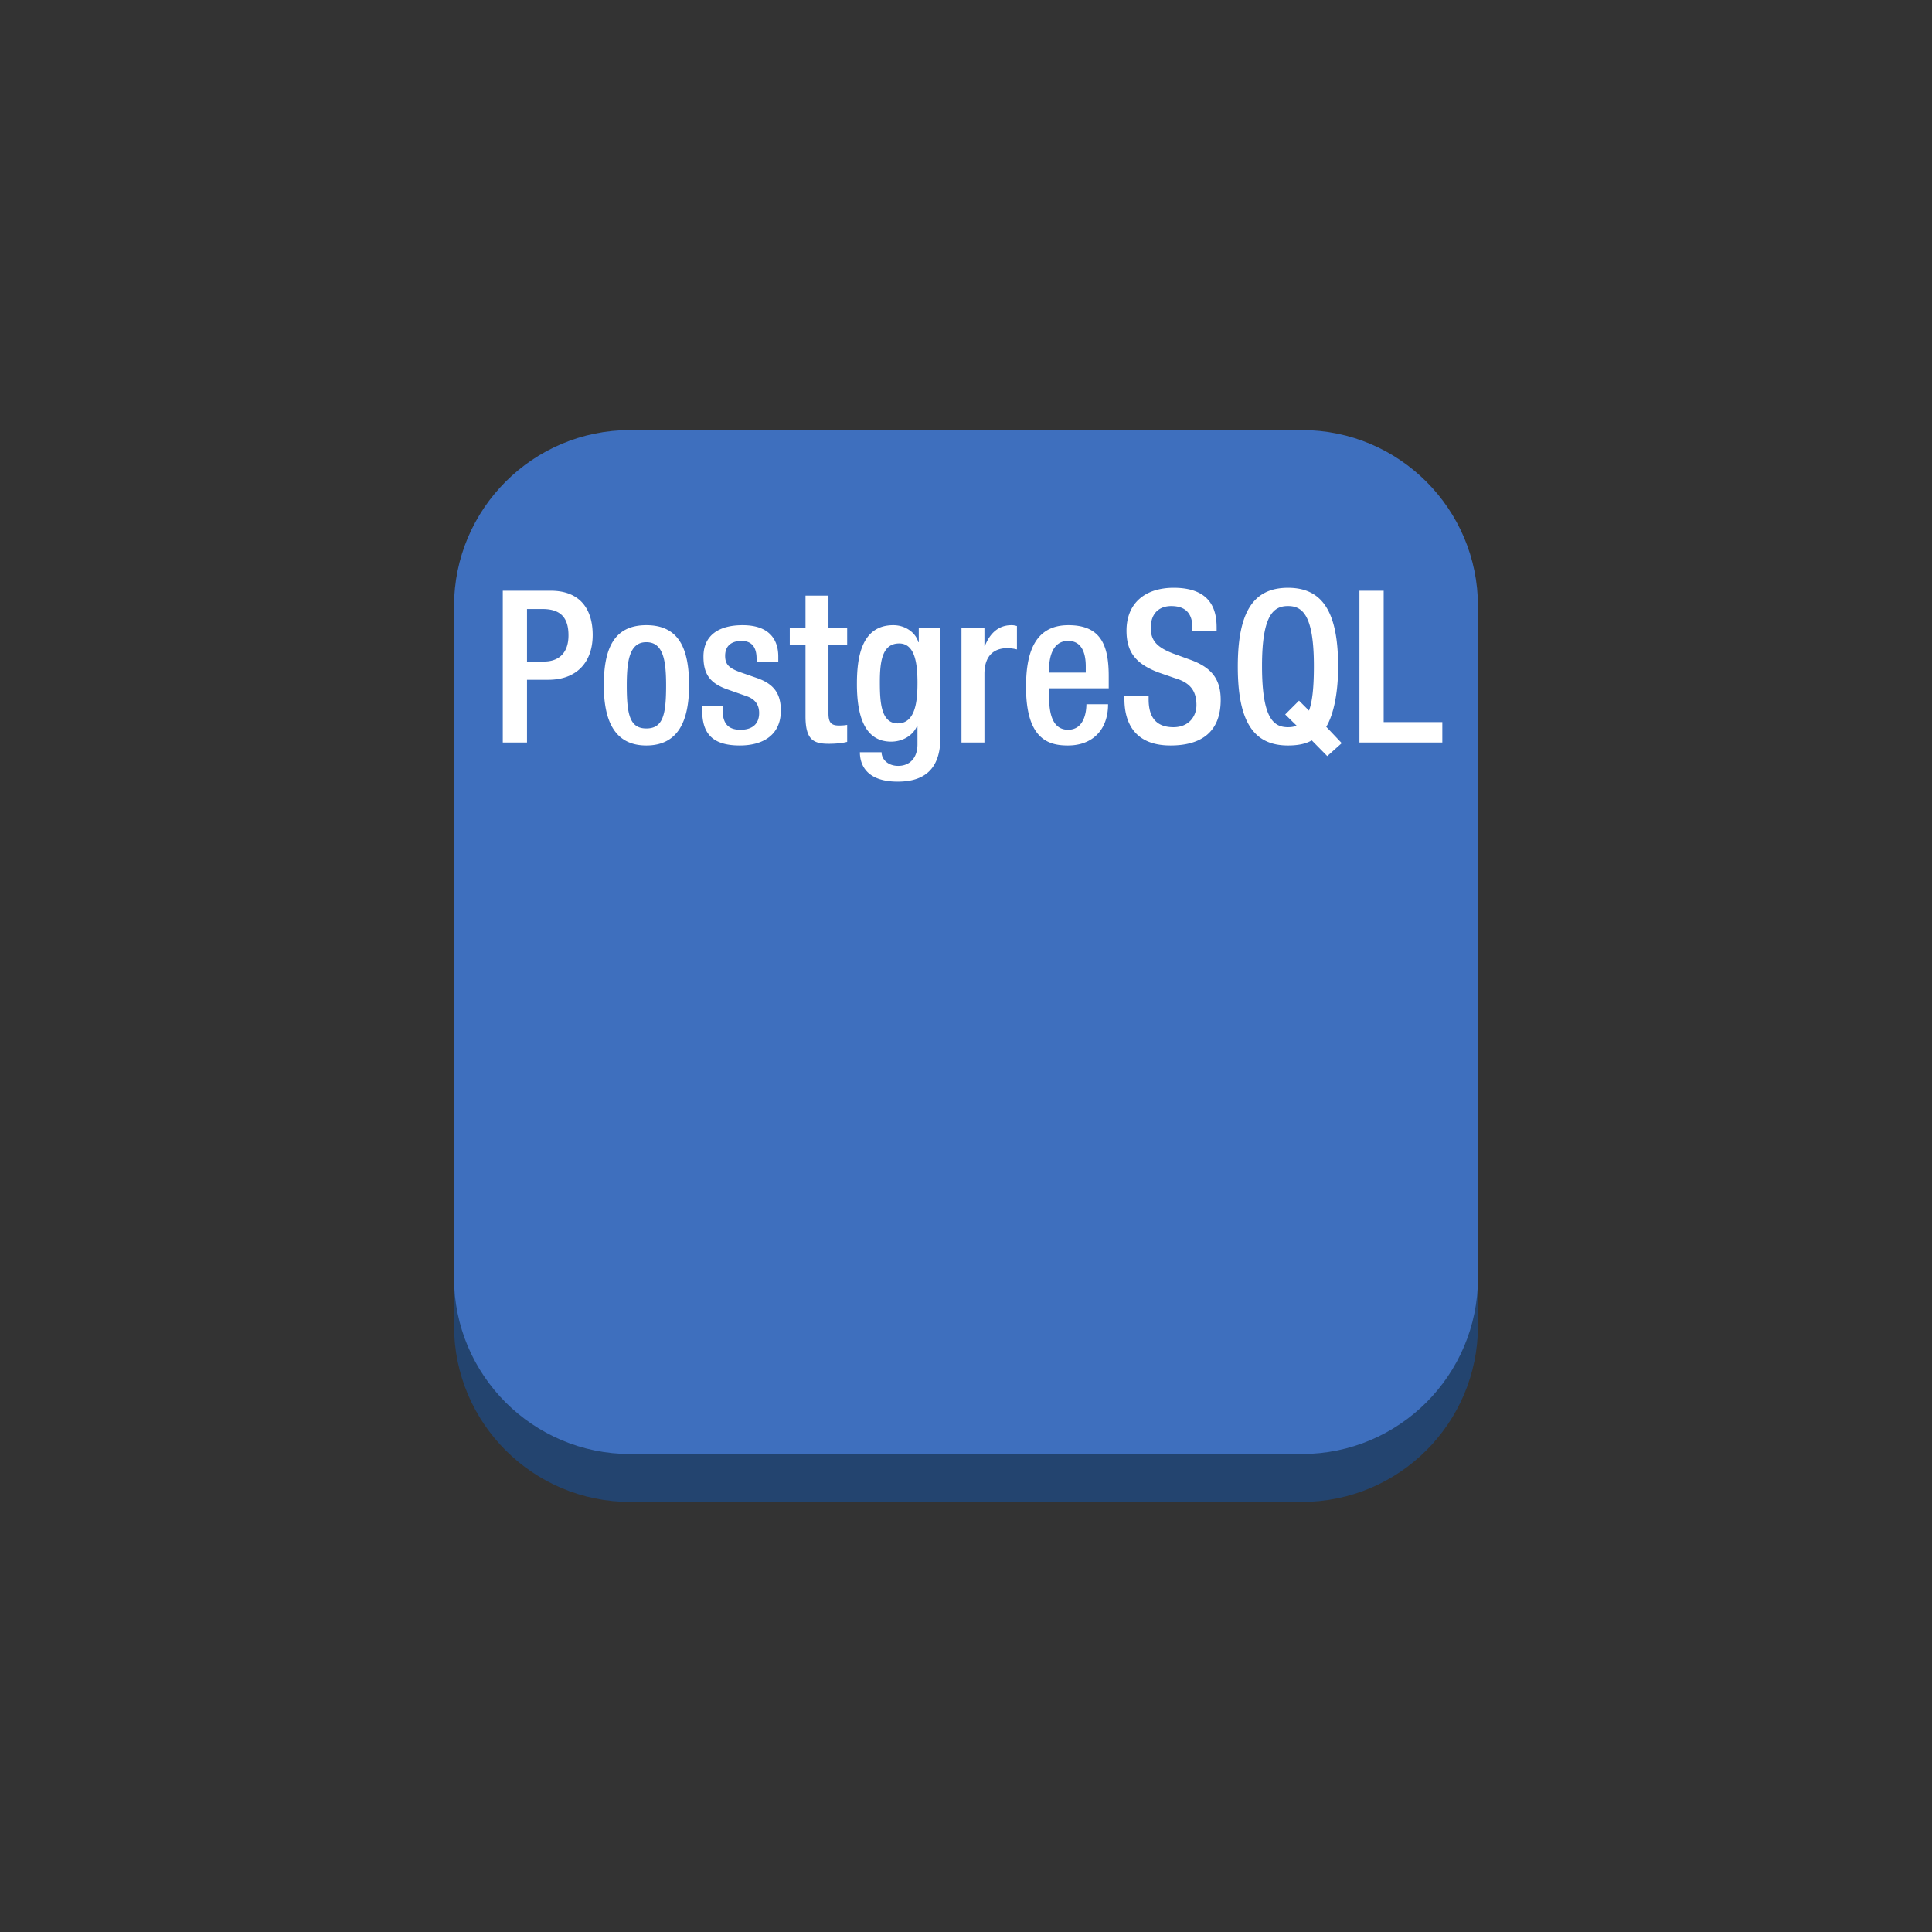 <svg xmlns="http://www.w3.org/2000/svg" viewBox="0 0 125 125" height="125" width="125"><rect x="0" y="0" width="125" height="125" fill="#333333" stroke="none"/><path d="M84.225 97.175h-43.45c-6.296 0-11.4-5.104-11.4-11.4v-43.45c0-6.296 5.104-11.4 11.4-11.4h43.45c6.296 0 11.4 5.104 11.4 11.4v43.45c0 6.296-5.104 11.4-11.4 11.4" fill="#23446f"/><path d="M84.225 94.075h-43.45c-6.296 0-11.4-5.104-11.4-11.4v-43.45c0-6.296 5.104-11.4 11.4-11.4h43.45c6.296 0 11.4 5.104 11.4 11.4v43.45c0 6.296-5.104 11.4-11.4 11.4" fill="#3e6fbe"/><path d="M34.097 42.8h1.113c.84 0 1.57-.454 1.57-1.692 0-1.058-.427-1.705-1.68-1.705h-1.003V42.8zm-1.567-4.58h3.108c1.883 0 2.709 1.183 2.709 2.862 0 1.76-1.032 2.9-2.874 2.9h-1.376v4.058H32.53v-9.82M41.817 47.131c1.086 0 1.28-.906 1.28-2.79 0-1.637-.194-2.792-1.28-2.792-1.072 0-1.265 1.155-1.265 2.792 0 1.884.193 2.79 1.265 2.79zm0-6.683c2.16 0 2.765 1.596 2.765 3.893 0 2.296-.702 3.891-2.765 3.891-2.048 0-2.75-1.595-2.75-3.891 0-2.297.605-3.893 2.75-3.893M48.95 42.8v-.193c0-.59-.205-1.14-.974-1.14-.593 0-1.06.274-1.06.962 0 .578.261.81 1.045 1.087l.95.33c1.1.37 1.609.963 1.609 2.13 0 1.583-1.157 2.256-2.656 2.256-1.87 0-2.434-.866-2.434-2.297v-.275h1.321v.235c0 .852.303 1.32 1.155 1.32.812 0 1.21-.413 1.21-1.087 0-.55-.288-.907-.81-1.086l-1.21-.426c-1.115-.386-1.583-.949-1.583-2.132 0-1.389 1.004-2.036 2.531-2.036 1.883 0 2.31 1.101 2.31 2.022v.33h-1.403M51.098 40.64h1.018v-2.104h1.485v2.105h1.21v1.1h-1.21v4.415c0 .577.166.784.673.784.221 0 .4-.015.537-.042v1.1c-.316.083-.728.124-1.196.124-1.005 0-1.499-.275-1.499-1.788v-4.593h-1.018v-1.1M58.083 46.802c1.155 0 1.278-1.458 1.278-2.627 0-1.21-.151-2.544-1.182-2.544-1.072 0-1.252 1.1-1.252 2.475 0 1.265.055 2.696 1.156 2.696zm-1.045 1.87c0 .454.411.88 1.072.88.77 0 1.25-.536 1.25-1.389v-1.197h-.026c-.274.647-.963 1.018-1.678 1.018-1.733 0-2.214-1.705-2.214-3.726 0-1.623.247-3.81 2.352-3.81.866 0 1.485.564 1.622 1.101h.028v-.908h1.403v7.04c0 1.802-.77 2.89-2.764 2.89-2.201 0-2.449-1.294-2.449-1.9h1.404M62.208 40.64h1.485v1.155h.027c.33-.824.88-1.347 1.719-1.347.165 0 .261.028.357.055v1.514a2.735 2.735 0 0 0-.618-.083c-.674 0-1.485.302-1.485 1.677v4.429h-1.485v-7.4M70.249 43.516v-.4c0-.935-.302-1.65-1.142-1.65-.948 0-1.236.935-1.236 1.898v.152h2.378zm-2.378 1.017v.425c0 .992.123 2.256 1.236 2.256 1.06 0 1.183-1.21 1.183-1.65h1.402c0 1.637-.99 2.668-2.598 2.668-1.21 0-2.71-.357-2.71-3.781 0-1.94.413-4.003 2.738-4.003 2.063 0 2.612 1.237 2.612 3.3v.785H67.87M74.316 45v.247c0 1.197.522 1.802 1.609 1.802.99 0 1.485-.701 1.485-1.43 0-1.032-.522-1.485-1.402-1.746l-1.073-.372c-1.431-.55-2.05-1.293-2.05-2.695 0-1.787 1.211-2.777 3.053-2.777 2.517 0 2.778 1.567 2.778 2.585v.22H77.15v-.206c0-.894-.399-1.417-1.375-1.417-.674 0-1.32.372-1.32 1.417 0 .838.426 1.264 1.47 1.663l1.06.385c1.388.495 1.994 1.252 1.994 2.6 0 2.09-1.265 2.956-3.246 2.956-2.434 0-2.983-1.623-2.983-2.998V45h1.567M84.046 45.33l.646.646c.22-.59.316-1.512.316-2.888 0-3.299-.742-3.878-1.677-3.878-.936 0-1.679.579-1.679 3.878 0 3.384.743 3.961 1.679 3.961.206 0 .384-.028.563-.096l-.743-.728.895-.894zm.825 2.572c-.399.234-.921.33-1.54.33-2.256 0-3.246-1.595-3.246-5.102 0-3.508.99-5.101 3.246-5.101 2.254 0 3.246 1.593 3.246 5.1 0 1.816-.331 3.178-.77 3.893l1.003 1.059-.936.838-1.003-1.017M87.955 38.22h1.568v8.499h3.795v1.32h-5.363V38.22" fill="#fff"/></svg>